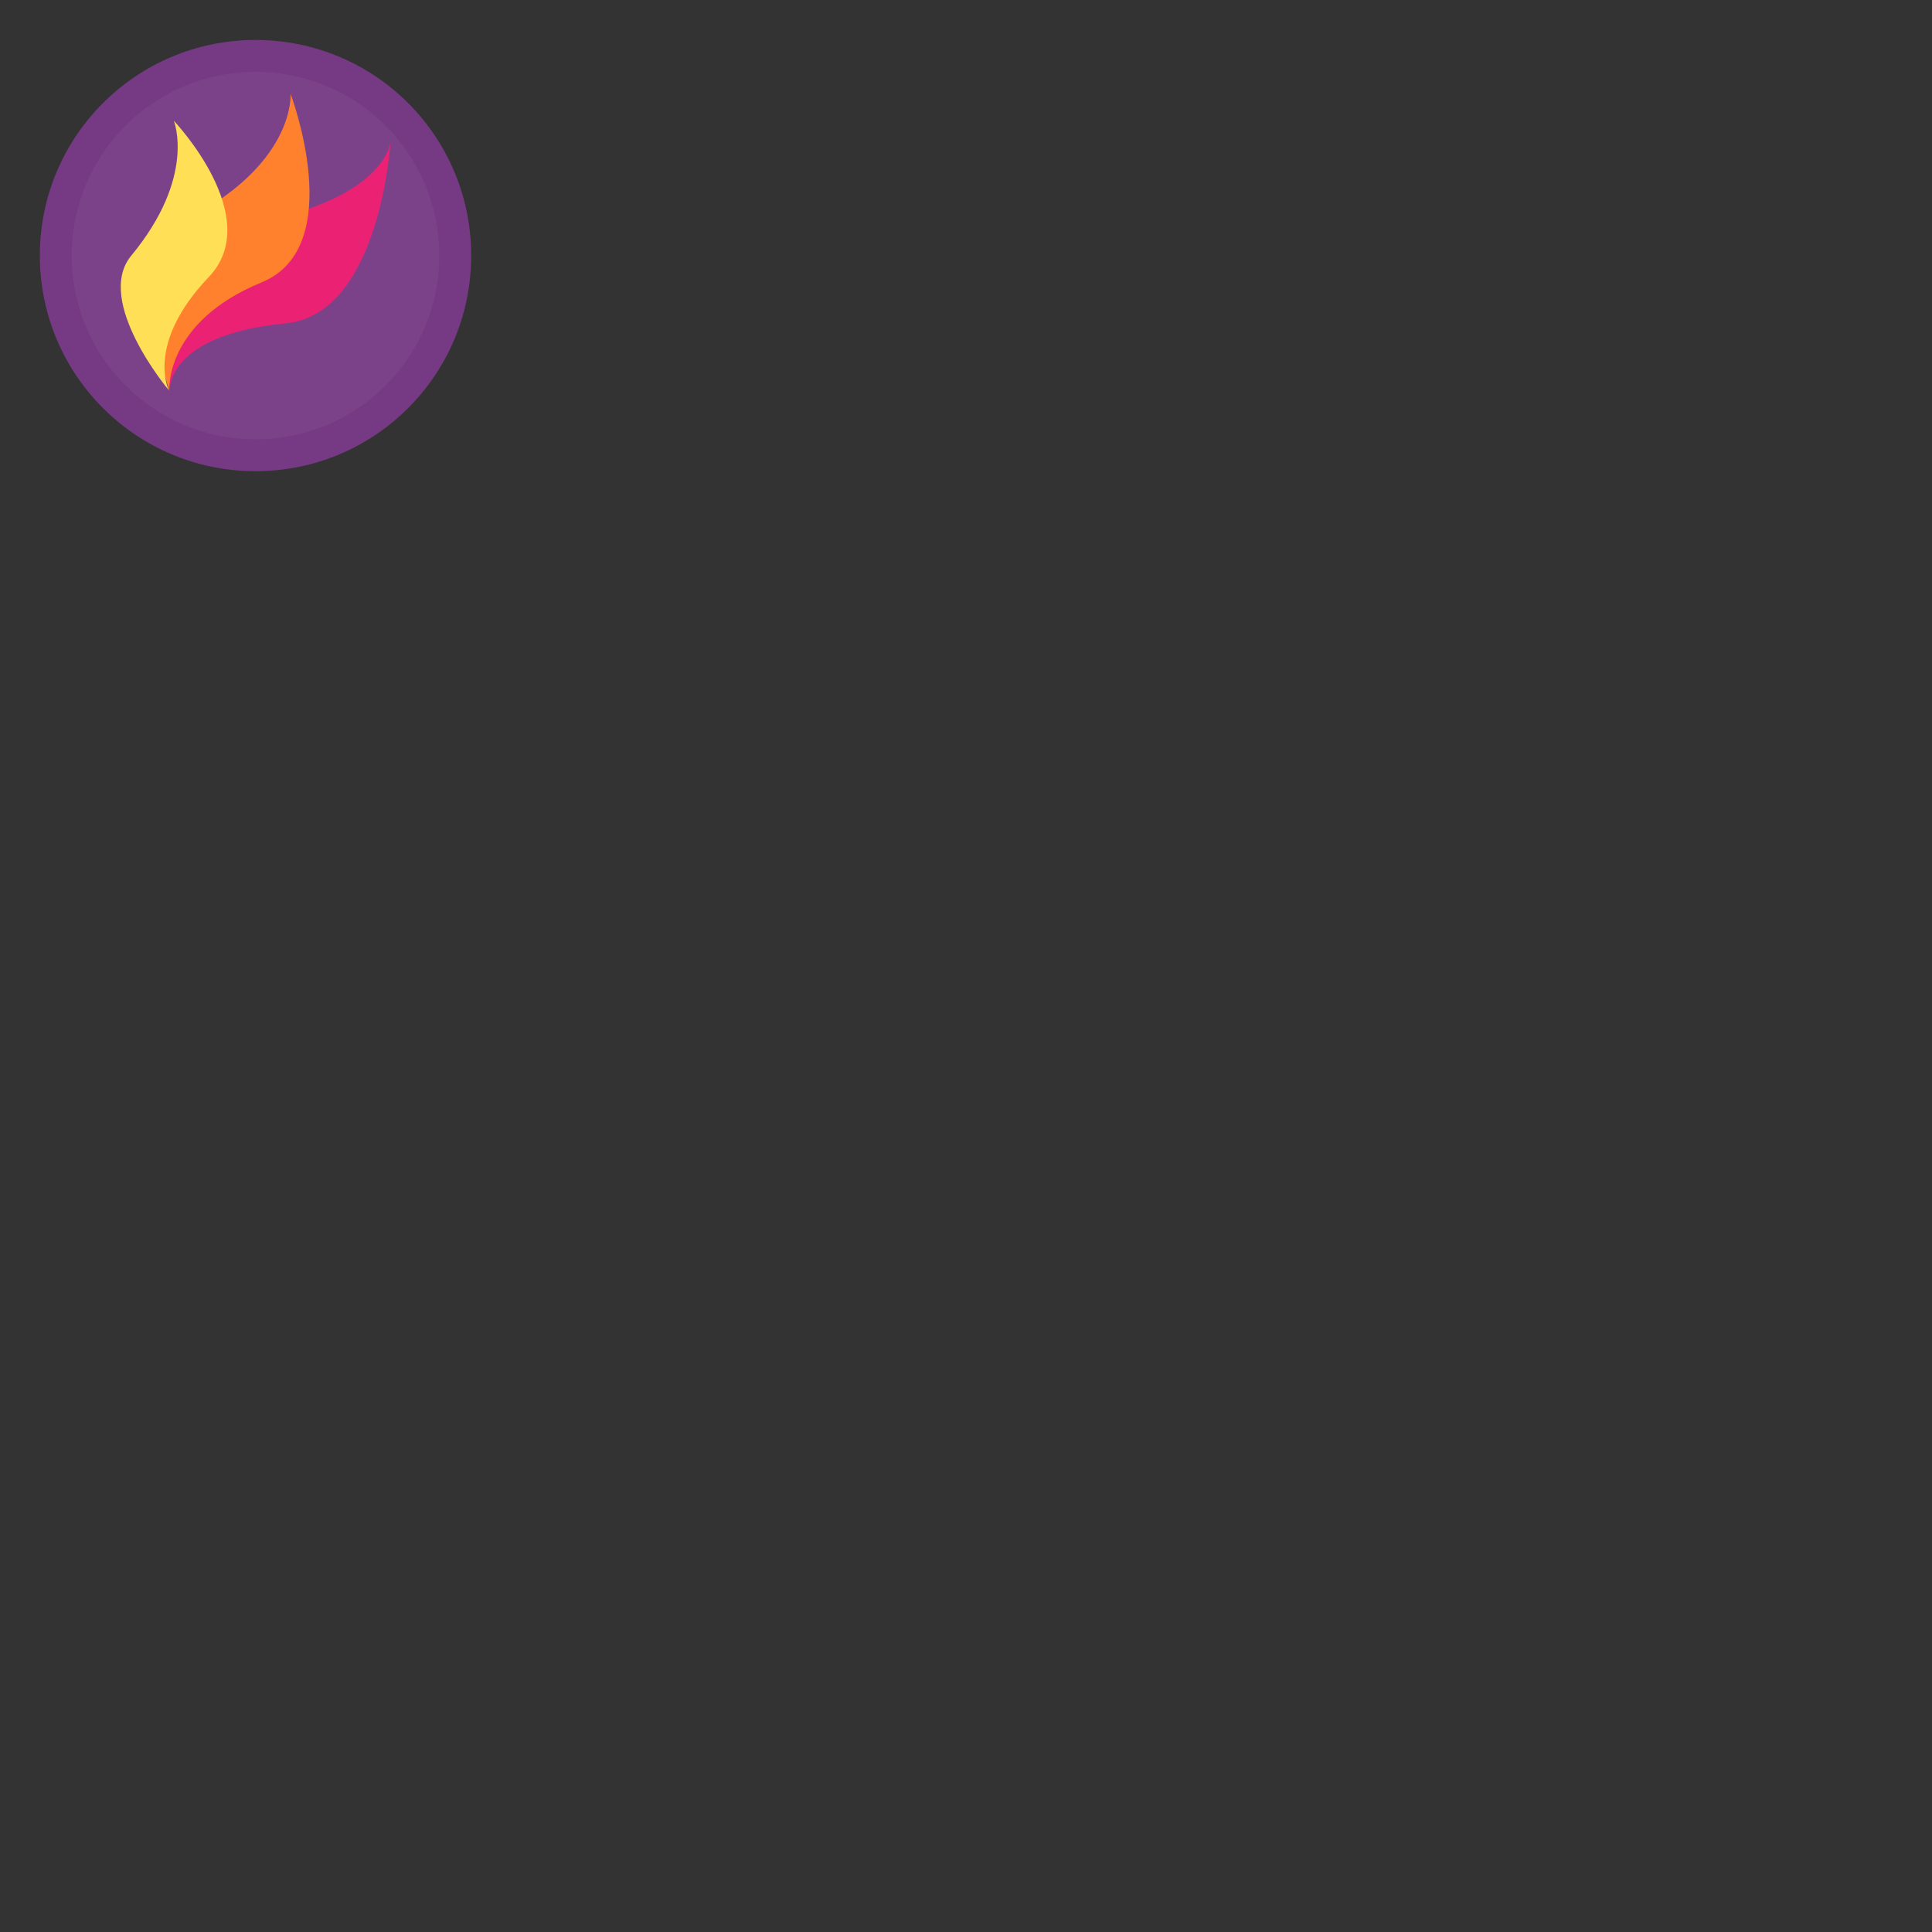 <?xml version="1.0" encoding="UTF-8"?>
<svg xmlns="http://www.w3.org/2000/svg" xmlns:xlink="http://www.w3.org/1999/xlink" width="64" height="64" viewBox="0 0 64 64">
<rect x="0" y="0" width="64" height="64" fill="#333333" stroke="none"/>
<defs>
<filter id="filter-remove-color" x="0%" y="0%" width="100%" height="100%">
<feColorMatrix color-interpolation-filters="sRGB" values="0 0 0 0 1 0 0 0 0 1 0 0 0 0 1 0 0 0 1 0" />
</filter>
<mask id="mask-0">
<g filter="url(#filter-remove-color)">
<rect x="-6.4" y="-6.4" width="76.8" height="76.8" fill="rgb(0%, 0%, 0%)" fill-opacity="0.05"/>
</g>
</mask>
<clipPath id="clip-0">
<rect x="0" y="0" width="17" height="17"/>
</clipPath>
<g id="source-337" clip-path="url(#clip-0)">
<path fill-rule="nonzero" fill="rgb(100%, 100%, 100%)" fill-opacity="1" d="M 8.465 2.383 C 11.832 2.383 14.551 5.102 14.551 8.465 C 14.551 11.832 11.832 14.551 8.465 14.551 C 5.098 14.551 2.379 11.832 2.379 8.465 C 2.379 5.102 5.098 2.383 8.465 2.383 Z M 8.465 2.383 "/>
</g>
</defs>
<path fill-rule="nonzero" fill="rgb(46.275%, 22.353%, 51.373%)" fill-opacity="1" d="M 8.465 1.324 C 12.418 1.324 15.609 4.516 15.609 8.465 C 15.609 12.418 12.418 15.609 8.465 15.609 C 4.516 15.609 1.32 12.418 1.32 8.465 C 1.32 4.516 4.516 1.324 8.465 1.324 Z M 8.465 1.324 "/>
<g mask="url(#mask-0)">
<use xlink:href="#source-337"/>
</g>
<path fill-rule="nonzero" fill="rgb(92.157%, 13.333%, 45.098%)" fill-opacity="1" d="M 8.484 7.367 C 12.766 6.555 12.934 4.715 12.934 4.715 C 12.934 4.715 12.594 10.41 9.465 10.711 C 5.5 11.09 5.621 12.93 5.621 12.93 C 5.621 12.93 5.543 12.34 5.793 11.57 C 6.293 10.027 6.809 7.684 8.484 7.367 Z M 8.484 7.367 "/>
<path fill-rule="nonzero" fill="rgb(100%, 50.588%, 17.647%)" fill-opacity="1" d="M 6.461 7.117 C 9.793 5.285 9.625 3.109 9.625 3.109 C 9.625 3.109 11.547 8.176 8.664 9.355 C 5.445 10.676 5.609 12.93 5.609 12.93 C 5.609 12.93 4.004 8.465 6.461 7.113 Z M 6.461 7.117 "/>
<path fill-rule="nonzero" fill="rgb(100%, 87.451%, 33.333%)" fill-opacity="1" d="M 4.348 8.469 C 6.516 5.844 5.758 4 5.758 4 C 5.758 4 8.801 7.199 6.914 9.18 C 4.805 11.391 5.594 12.93 5.594 12.93 C 5.594 12.93 3.105 9.973 4.348 8.469 Z M 4.348 8.469 "/>
</svg>

